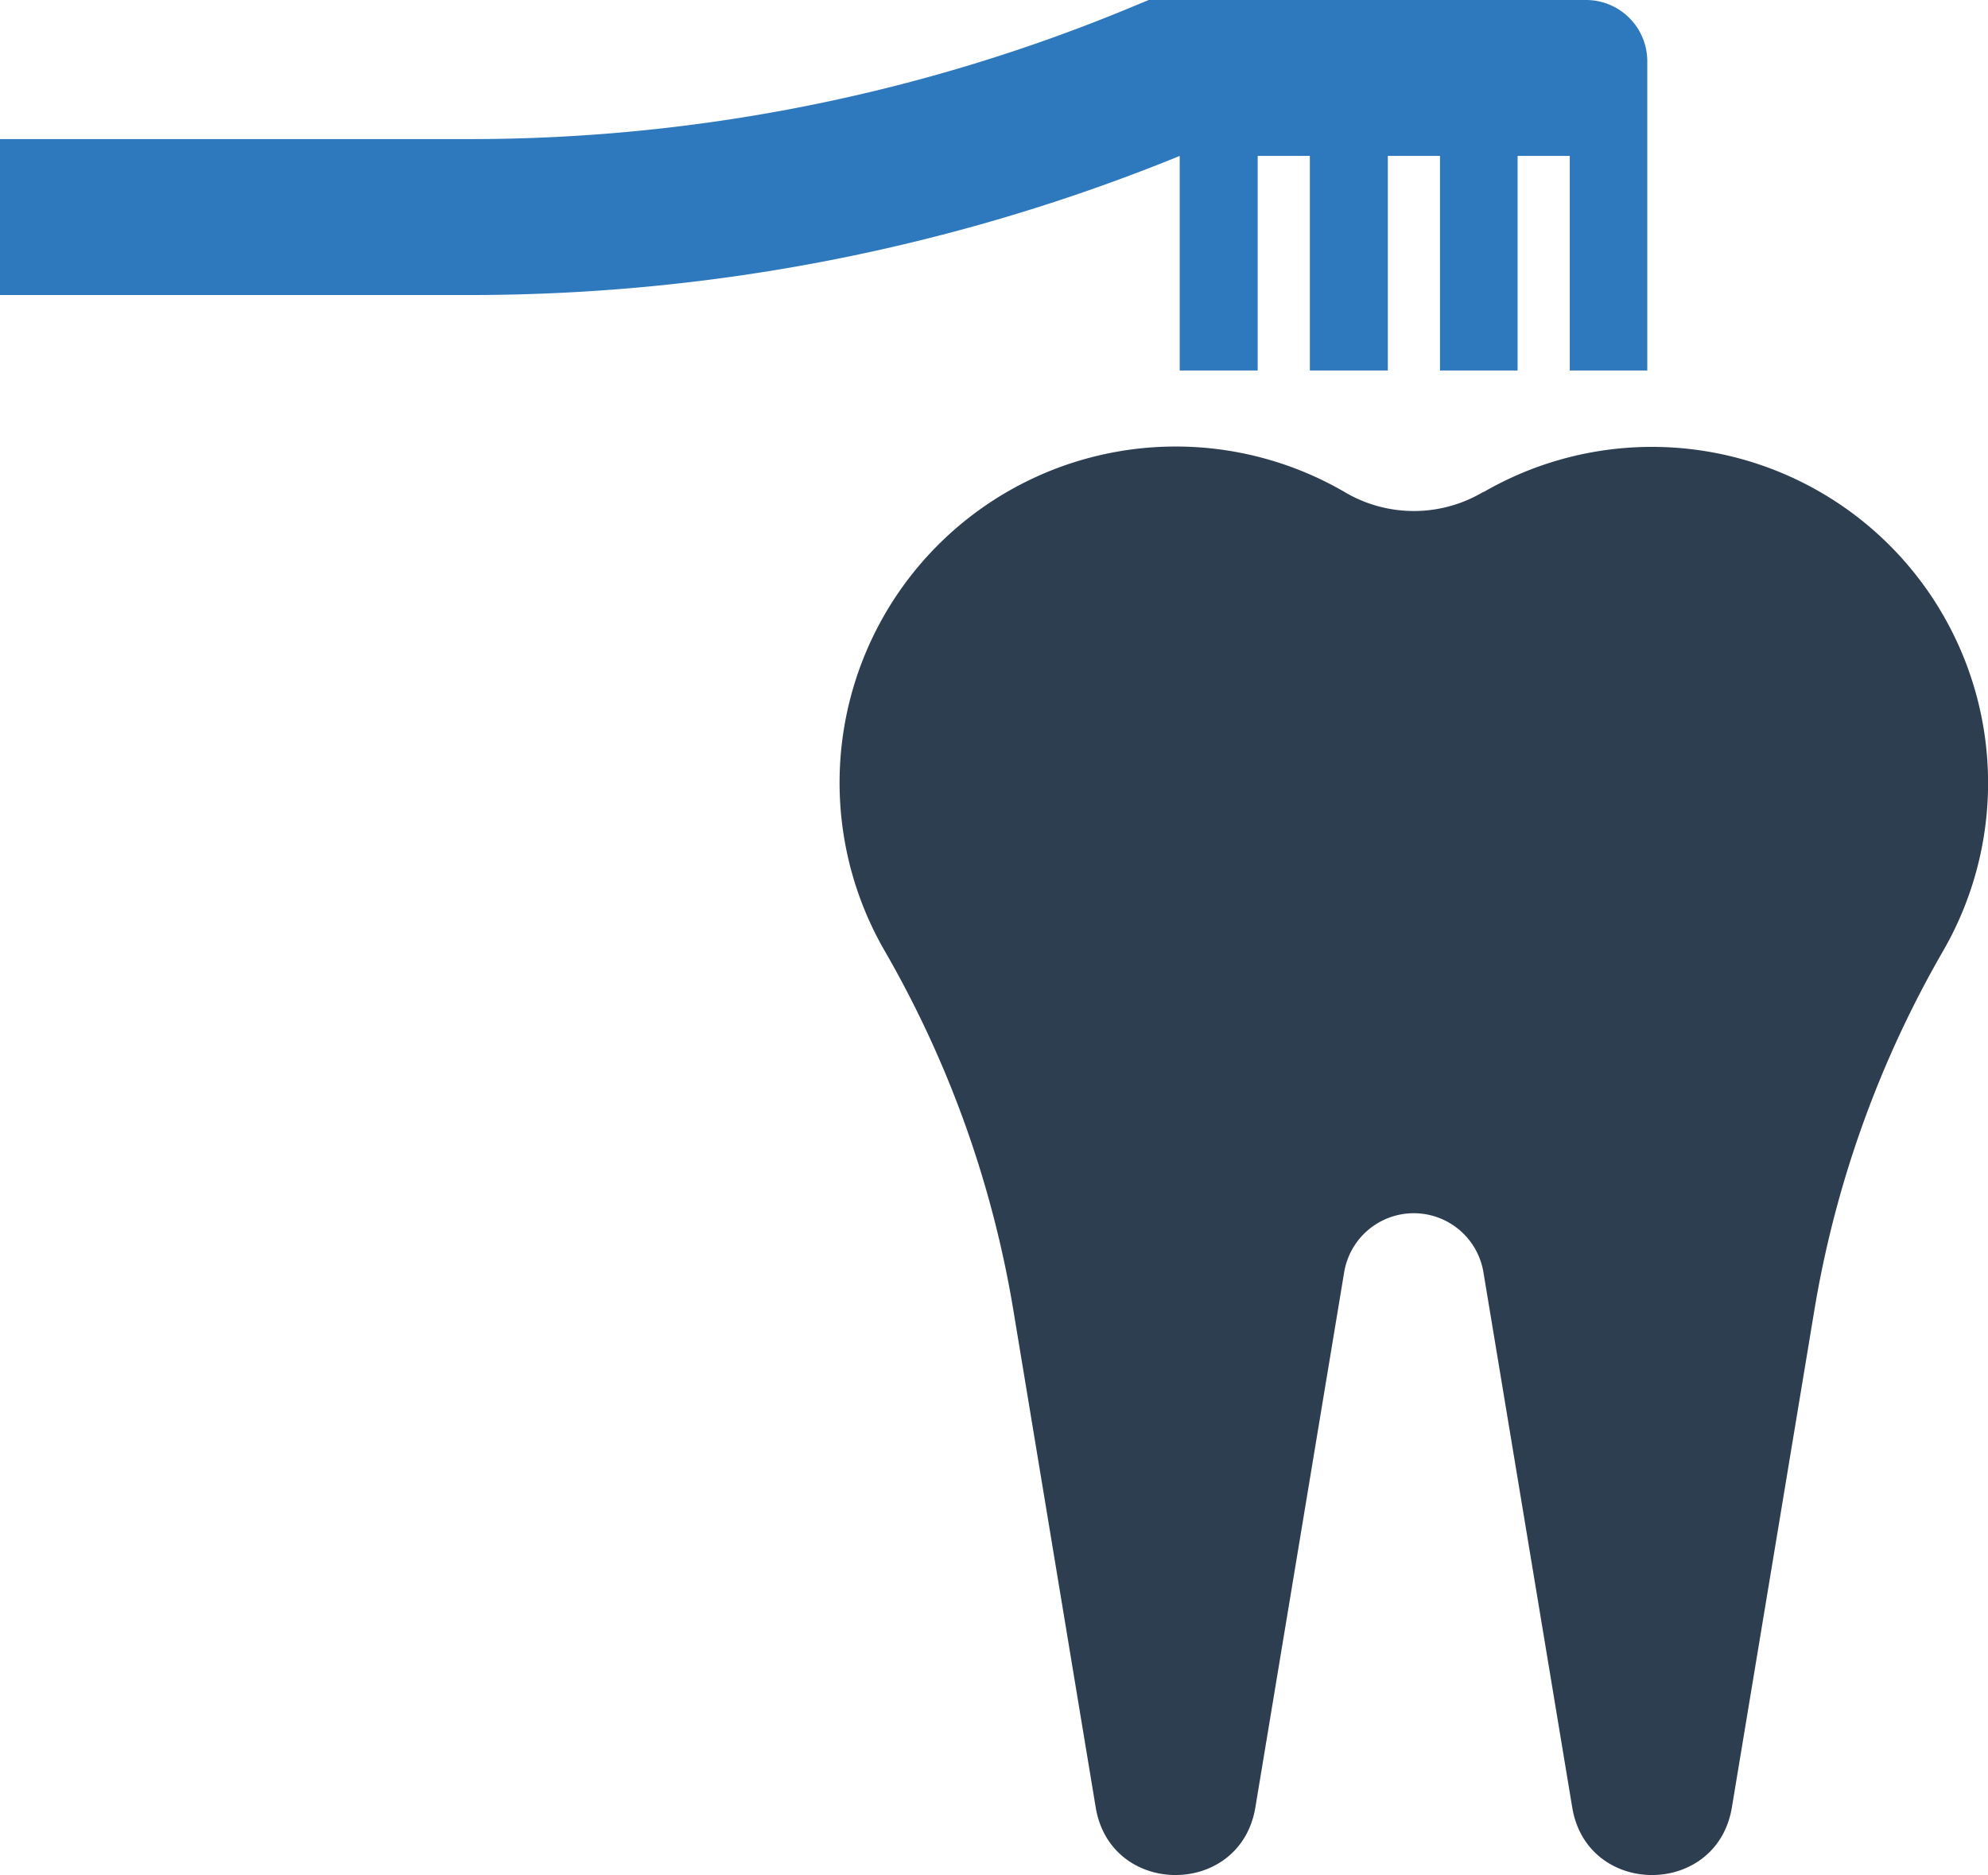 <svg xmlns="http://www.w3.org/2000/svg" viewBox="0 0 266.71 251.57"><defs><style>.cls-1{fill:#2d3e50;}.cls-2{fill:#2e79bd;}</style></defs><title>Zasób 5</title><g id="Warstwa_2" data-name="Warstwa 2"><g id="Layer_1" data-name="Layer 1"><path class="cls-1" d="M260.67,82.49A45.1,45.1,0,0,0,199.07,66L199,66a18.22,18.22,0,0,1-18.63,0l-.1-.06a45.1,45.1,0,0,0-61.6,61.6h0a143.39,143.39,0,0,1,17.28,48.23L147,242.49c2,12.1,19.41,12.1,21.42,0l11.91-71.78a9.47,9.47,0,0,1,18.69,0l11.91,71.78c2,12.1,19.41,12.1,21.42,0l11.06-66.68a143.37,143.37,0,0,1,17.28-48.23h0A45.09,45.09,0,0,0,260.67,82.49Z"/><path class="cls-2" d="M158.27,49.71h10.46V20.92h7V49.71h10.46V20.92h7V49.71H203.6V20.92h7V49.71H221V8.22A8.22,8.22,0,0,0,212.81,0h-58.7l-1.93.8A231.21,231.21,0,0,1,62.86,18.66H0V39.58H62.86a252,252,0,0,0,95.41-18.66Z"/></g></g></svg>